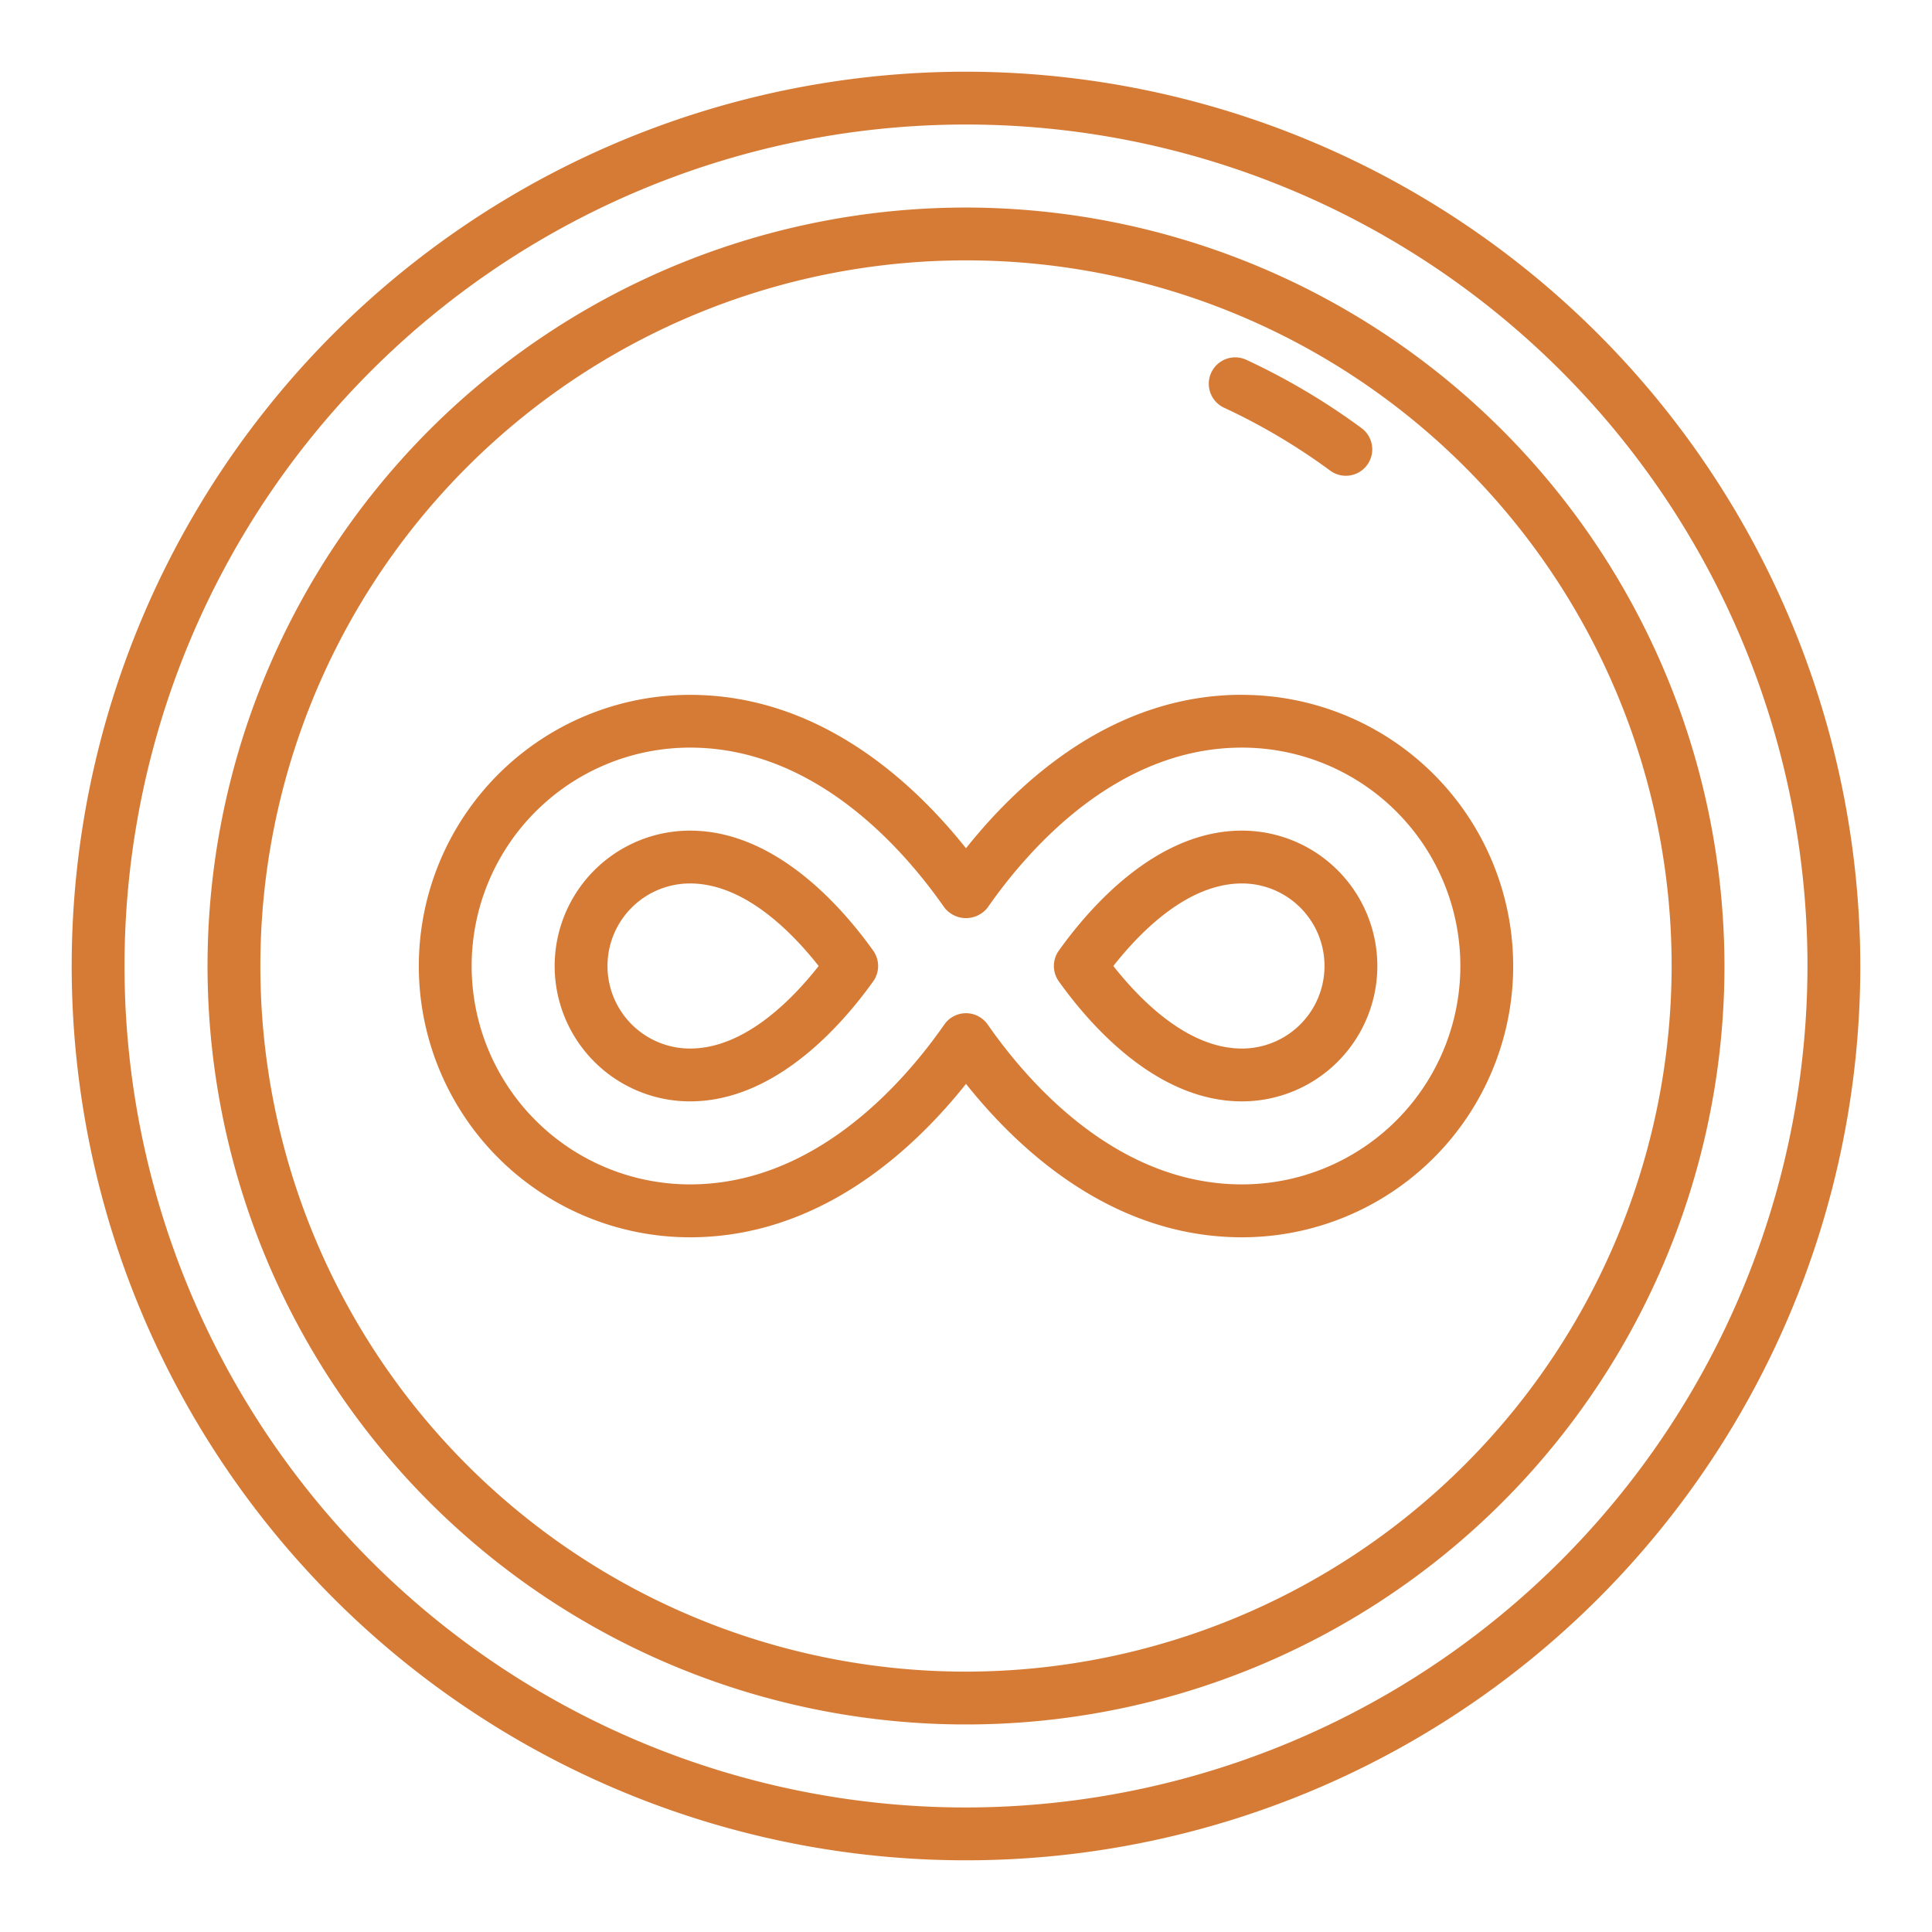 <?xml version="1.0"?>
<svg xmlns="http://www.w3.org/2000/svg" xmlns:xlink="http://www.w3.org/1999/xlink" xmlns:svgjs="http://svgjs.com/svgjs" version="1.1" width="512" height="512" x="0" y="0" viewBox="0 0 128 128" style="enable-background:new 0 0 512 512" xml:space="preserve" class=""><g><g xmlns="http://www.w3.org/2000/svg"><path d="m64 4.75a59.25 59.25 0 1 0 59.25 59.25 59.317 59.317 0 0 0 -59.25-59.25zm0 115a55.75 55.75 0 1 1 55.75-55.75 55.813 55.813 0 0 1 -55.75 55.75z" fill="#d67b35" data-original="#000000" style="" class=""/><path d="m64 13.75a50.25 50.25 0 1 0 50.25 50.25 50.307 50.307 0 0 0 -50.25-50.25zm0 97a46.75 46.75 0 1 1 46.75-46.75 46.8 46.8 0 0 1 -46.75 46.75z" fill="#d67b35" data-original="#000000" style="" class=""/><path d="m81.125 27.025a41 41 0 0 1 6.98 4.138 1.75 1.75 0 1 0 2.075-2.818 44.4 44.4 0 0 0 -7.58-4.493 1.75 1.75 0 1 0 -1.476 3.173z" fill="#d67b35" data-original="#000000" style="" class=""/><path d="m82.283 46.031c-8.523 0-14.733 5.705-18.283 10.169-3.55-4.459-9.76-10.164-18.283-10.164a17.969 17.969 0 0 0 0 35.938c8.523 0 14.733-5.7 18.283-10.164 3.55 4.459 9.76 10.164 18.283 10.164a17.969 17.969 0 0 0 0-35.938zm0 32.438c-8.232 0-14.089-6.636-16.847-10.592a1.751 1.751 0 0 0 -2.872 0c-2.758 3.956-8.615 10.592-16.847 10.592a14.469 14.469 0 0 1 0-28.938c8.232 0 14.089 6.636 16.847 10.592a1.815 1.815 0 0 0 2.872 0c2.758-3.956 8.615-10.592 16.847-10.592a14.469 14.469 0 0 1 0 28.938z" fill="#d67b35" data-original="#000000" style="" class=""/><path d="m82.283 55.031c-5.614 0-10.012 4.982-12.134 7.951a1.751 1.751 0 0 0 0 2.036c2.122 2.969 6.52 7.951 12.134 7.951a8.969 8.969 0 0 0 0-17.938zm0 14.438c-3.52 0-6.632-3.074-8.522-5.469 1.89-2.4 5-5.469 8.522-5.469a5.469 5.469 0 0 1 0 10.938z" fill="#d67b35" data-original="#000000" style="" class=""/><path d="m45.717 55.031a8.969 8.969 0 0 0 0 17.938c5.614 0 10.012-4.982 12.134-7.951a1.751 1.751 0 0 0 0-2.036c-2.122-2.969-6.52-7.951-12.134-7.951zm0 14.438a5.469 5.469 0 0 1 0-10.938c3.52 0 6.632 3.074 8.522 5.469-1.89 2.4-5.002 5.469-8.522 5.469z" fill="#d67b35" data-original="#000000" style="" class=""/></g></g></svg>
